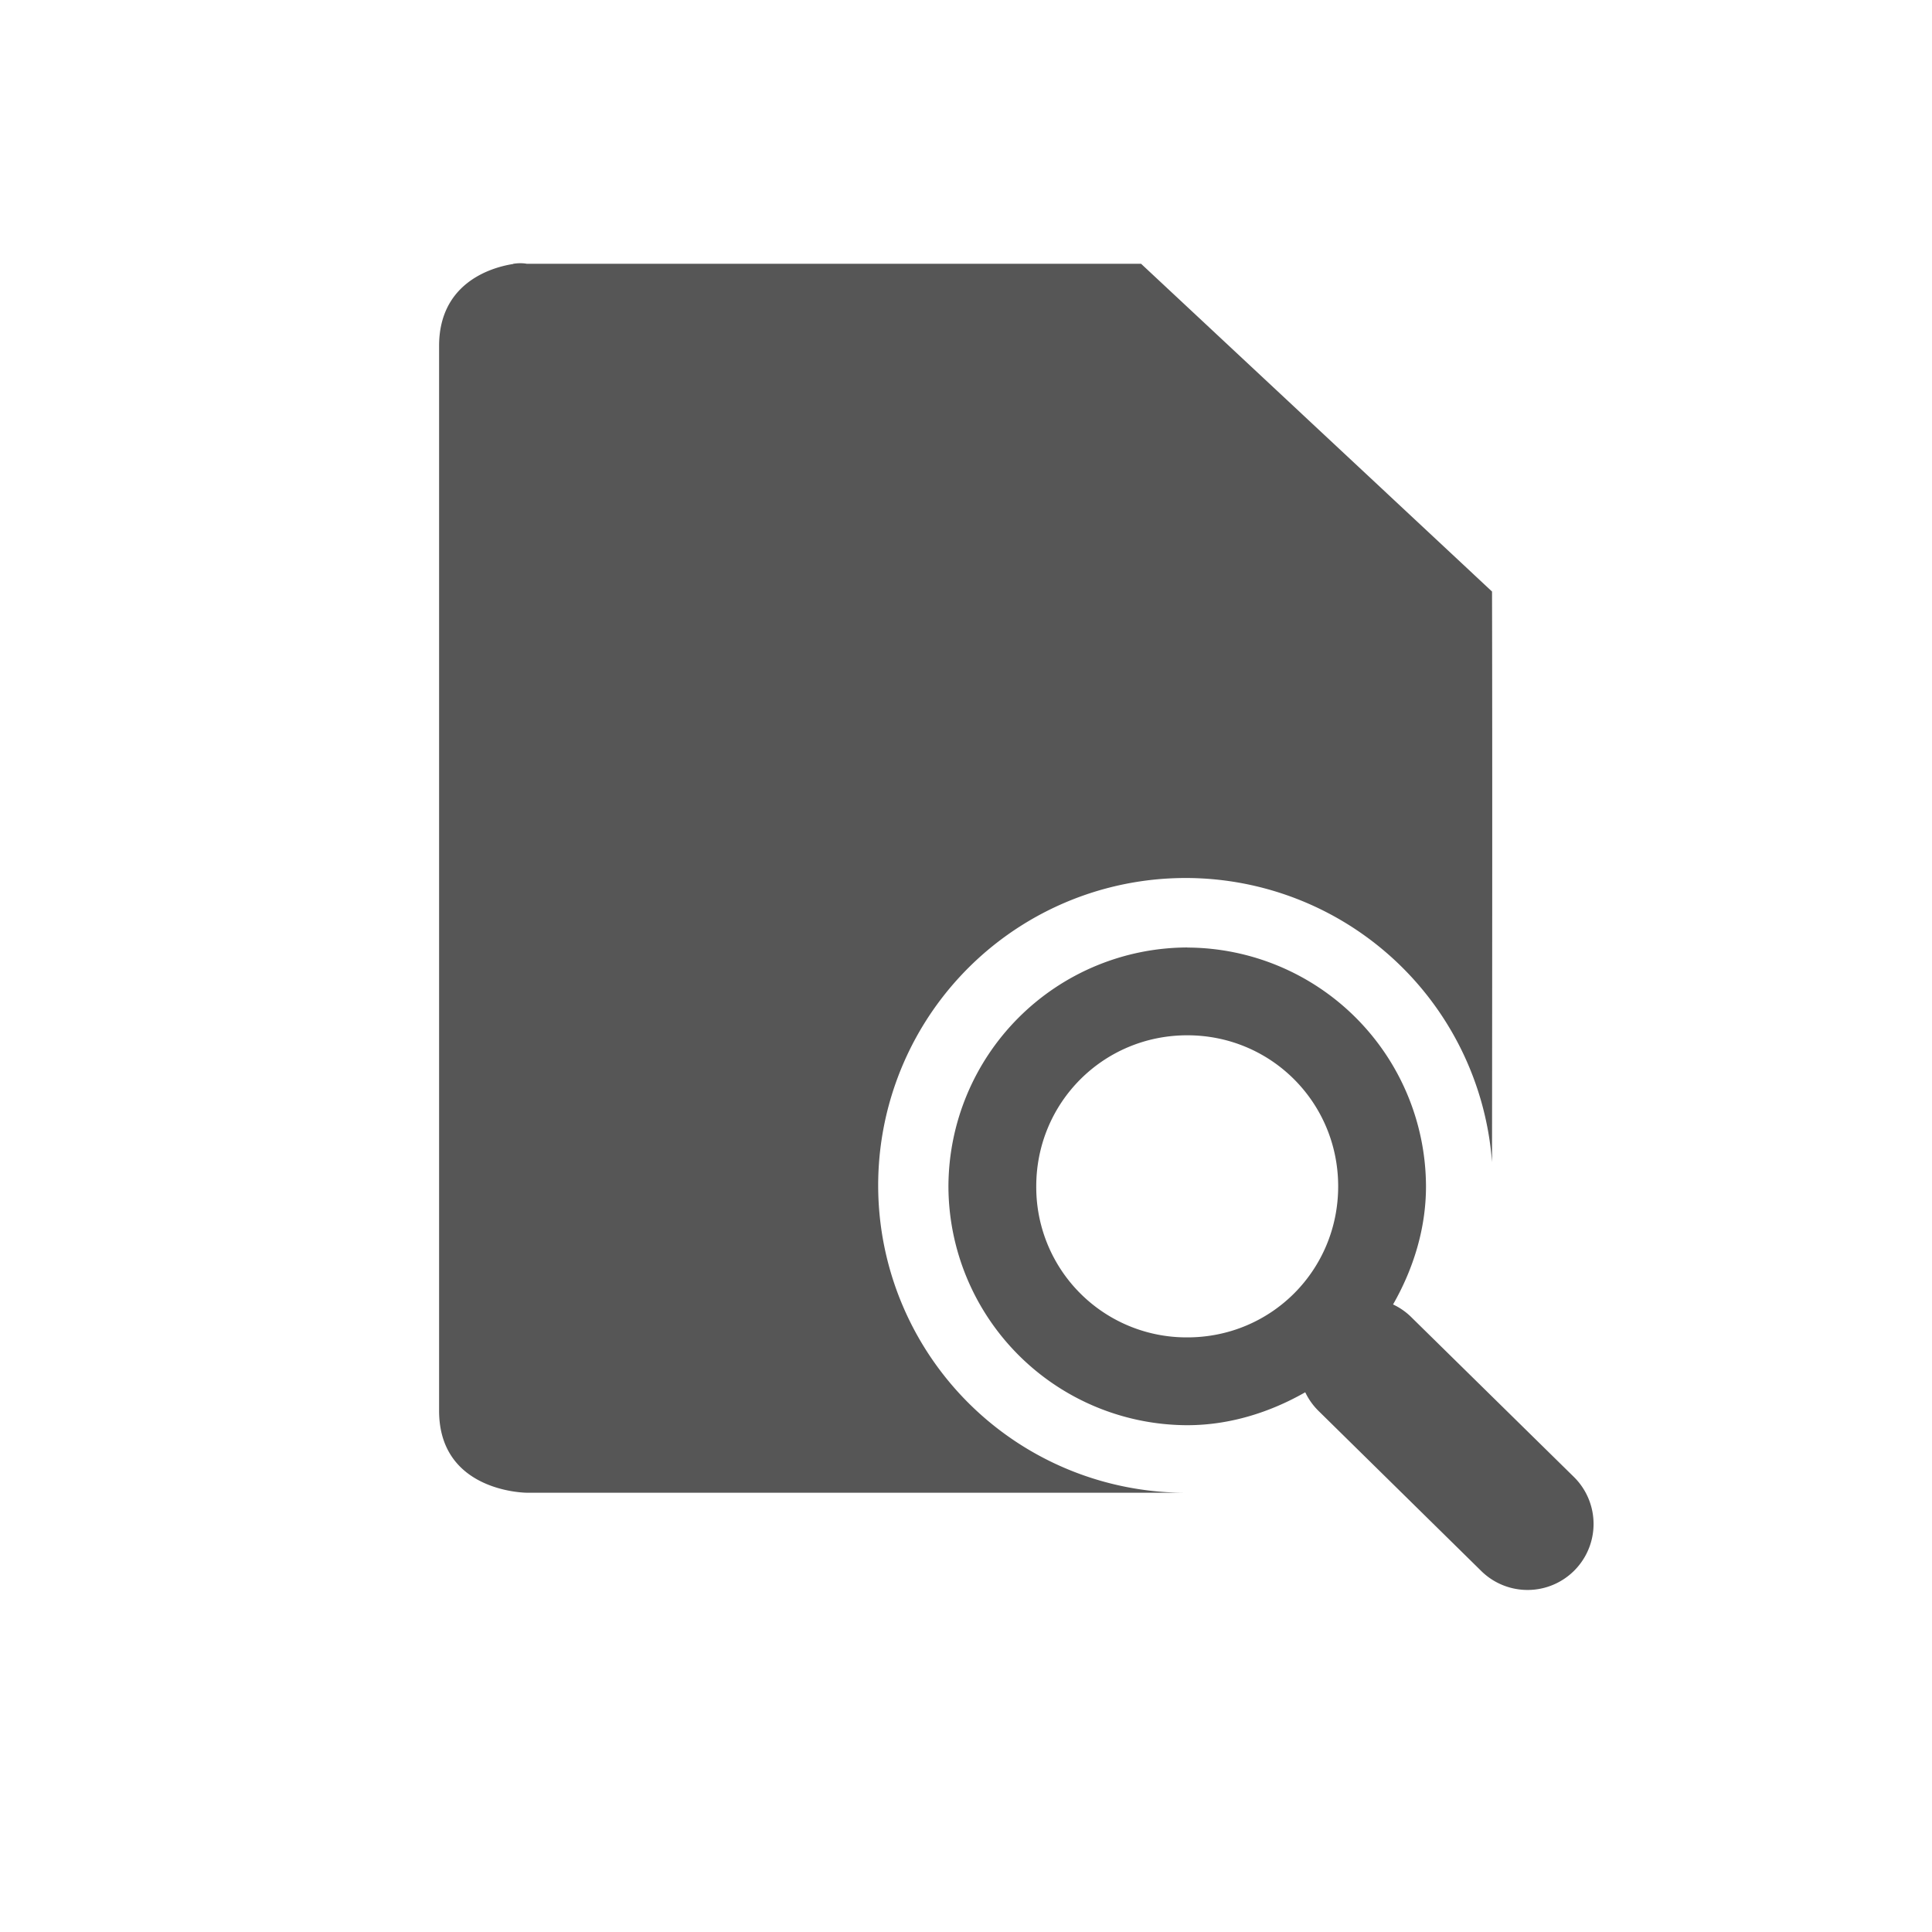 <svg xmlns="http://www.w3.org/2000/svg" width="22" height="22"><defs><style id="current-color-scheme" type="text/css"></style></defs><path d="M5.844 3.004v.002C5.563 3.05 5 3.24 5 3.939v12.125c0 .933 1 .934 1 .934h7.5a3.5 3.5 0 1 1 3.49-3.764c.002-2.201.004-4.843 0-6.498l-3.996-3.732H6s-.063-.015-.156 0zm7.676 7.785a2.728 2.728 0 0 0-2.72 2.72 2.726 2.726 0 0 0 2.72 2.72c.487 0 .947-.149 1.343-.375a.75.75 0 0 0 .157.218l1.843 1.813a.751.751 0 1 0 1.063-1.063l-1.844-1.812a.75.75 0 0 0-.219-.156c.227-.397.375-.857.375-1.344a2.728 2.728 0 0 0-2.718-2.72zm0 1c.955 0 1.718.766 1.718 1.72 0 .956-.763 1.72-1.718 1.72a1.711 1.711 0 0 1-1.72-1.72c0-.954.764-1.72 1.72-1.72z" fill="currentColor" color="#565656"/></svg>